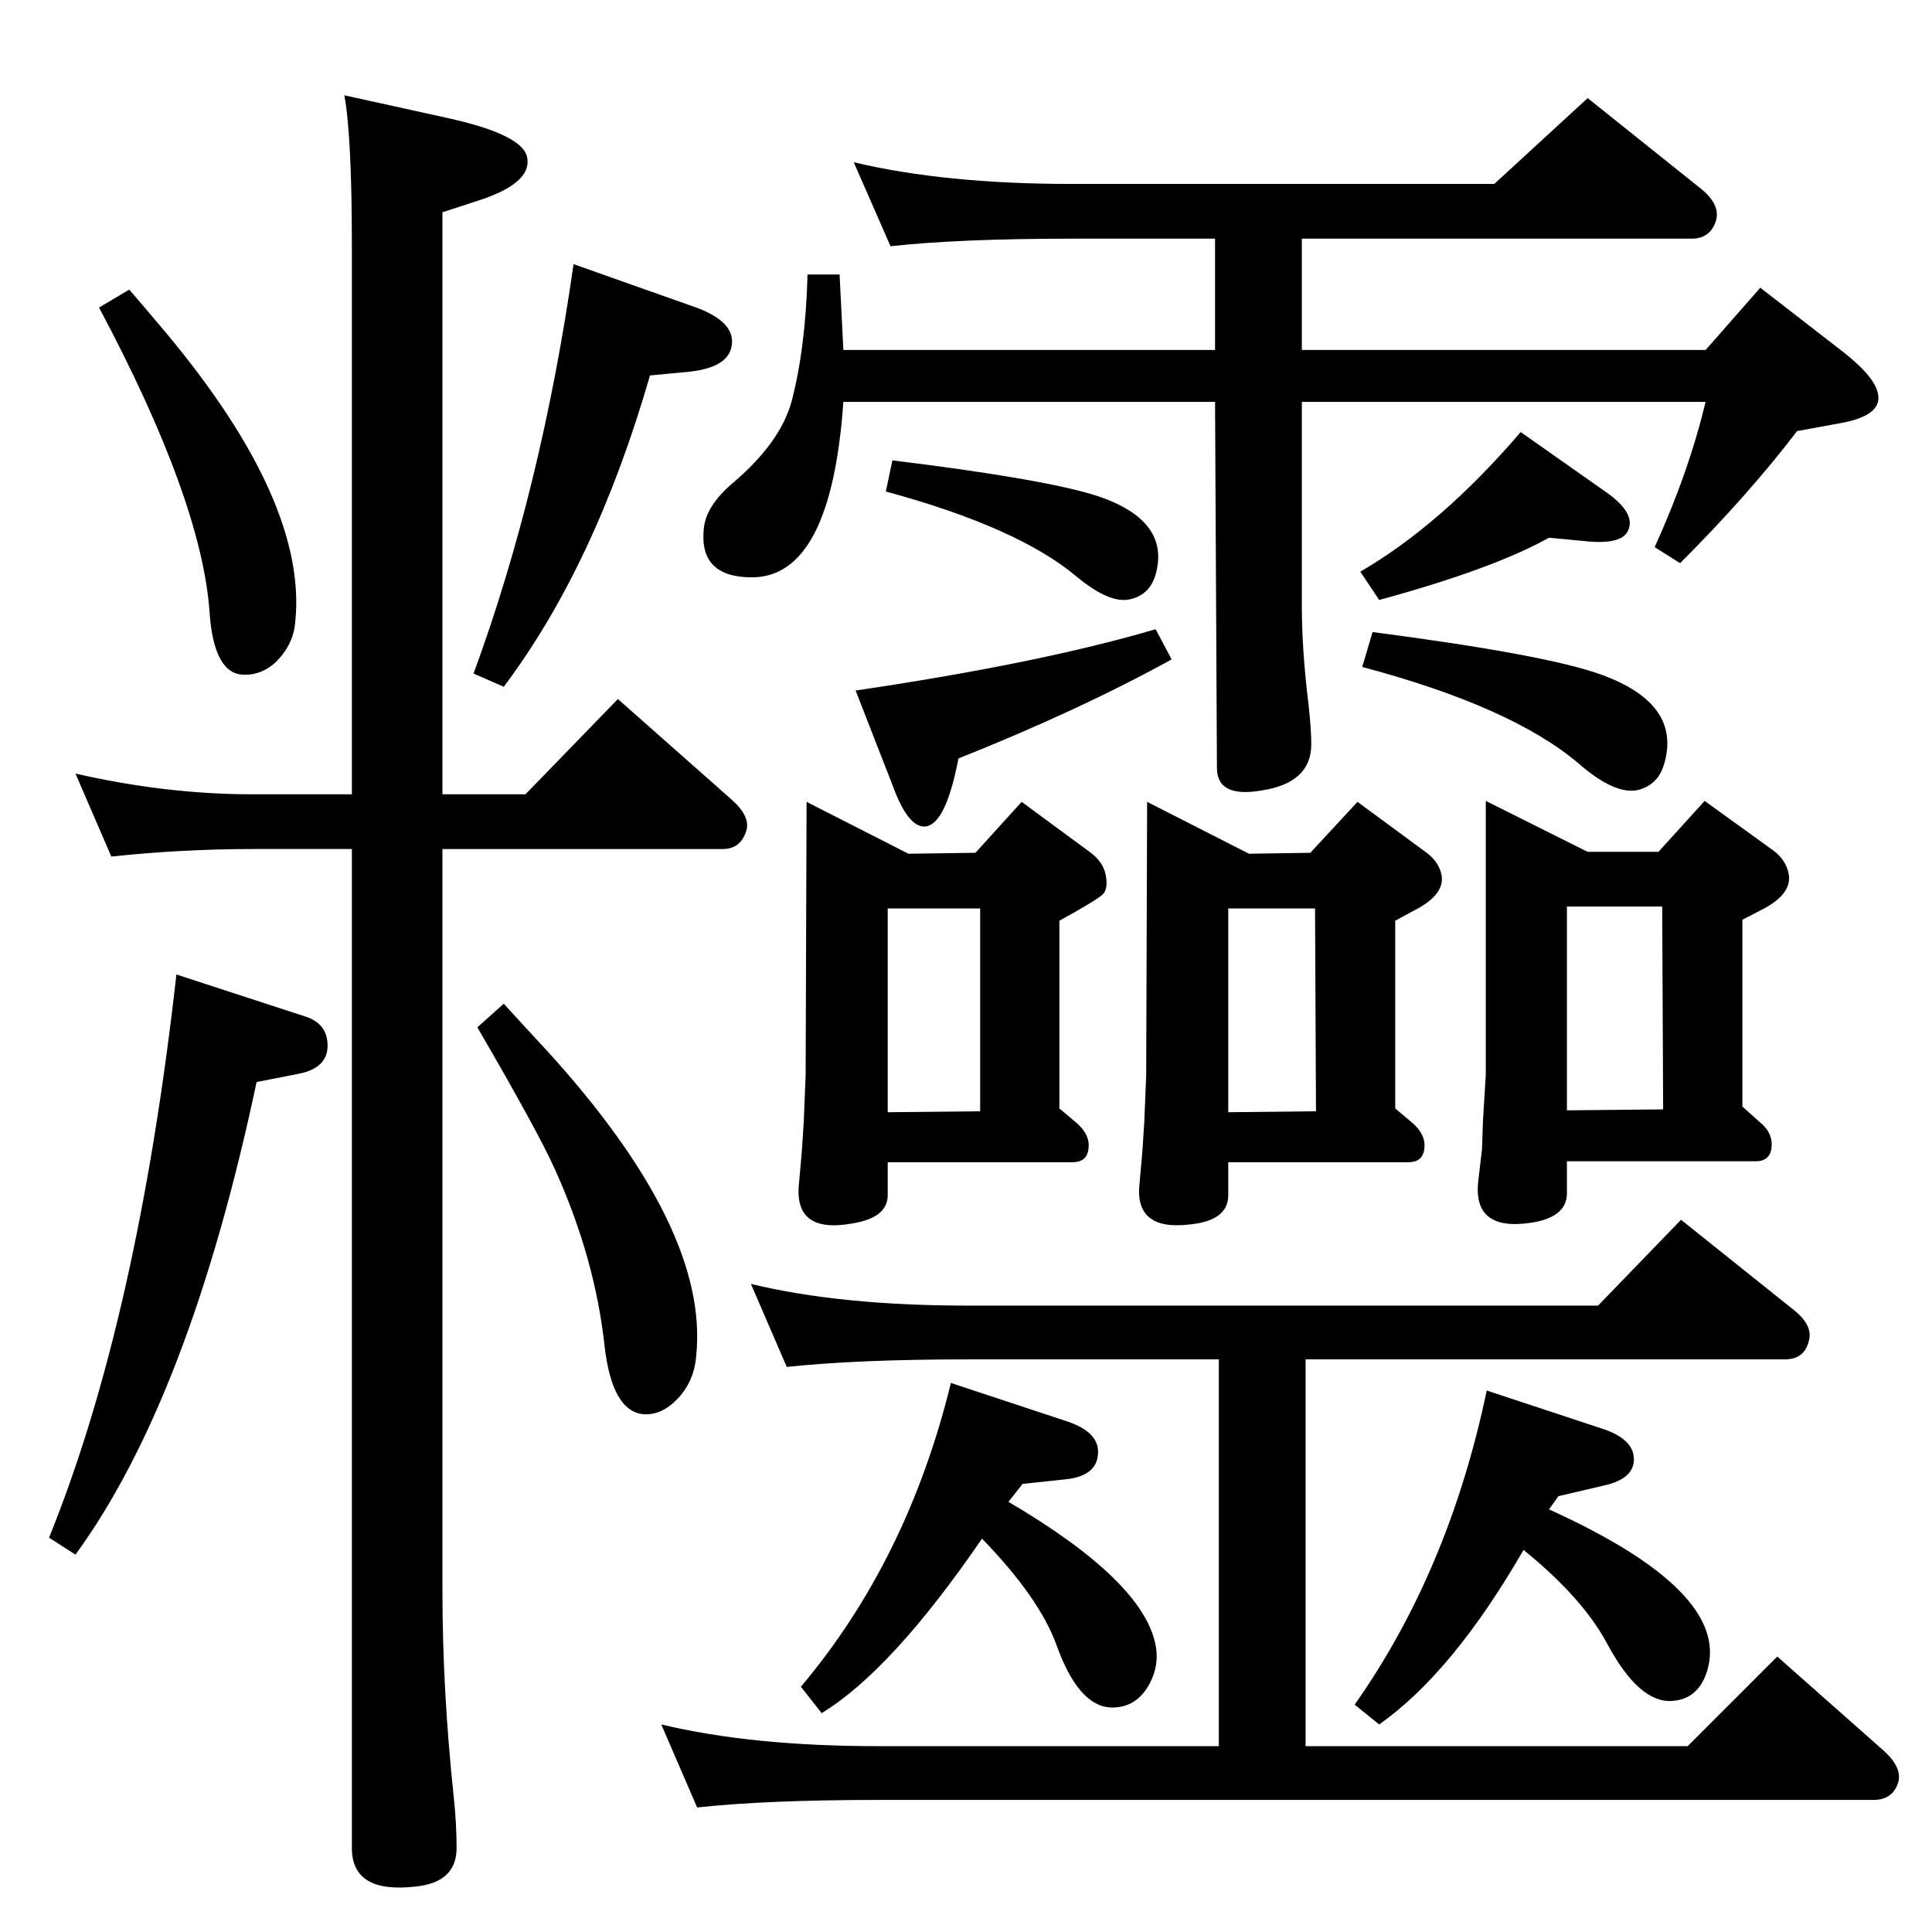 <?xml version="1.0" standalone="no"?>
<!DOCTYPE svg PUBLIC "-//W3C//DTD SVG 1.1//EN" "http://www.w3.org/Graphics/SVG/1.1/DTD/svg11.dtd" >
<svg xmlns="http://www.w3.org/2000/svg" xmlns:xlink="http://www.w3.org/1999/xlink" version="1.1" viewBox="0 0 2048 2048">
  <g transform="matrix(1 0 0 -1 0 2048)">
   <path fill="currentColor"
d="M137 1741q8 -9 40 -47q149 -179 136 -305q-2 -26 -23 -45q-16 -13 -35 -11q-29 4 -33 68q-9 118 -117 321zM469 1148v-786q0 -106 12 -219q3 -28 3 -54q0 -37 -45 -41q-66 -7 -66 41v1059h-105q-75 0 -150 -8l-38 88q96 -22 188 -22h105v581q0 117 -8 160l109 -24
q82 -18 85 -43q4 -26 -50 -44l-40 -13v-617h88l98 101l121 -107q20 -18 15 -33q-6 -19 -25 -19h-297zM608 1768l130 -46q38 -14 38 -36q0 -27 -45 -32l-42 -4q-58 -201 -155 -330l-32 14q72 196 106 434zM187 1015l138 -45q20 -7 22 -26q3 -27 -29 -34l-46 -9
q-71 -335 -192 -501l-28 18q94 232 135 597zM534 984q9 -10 46 -50q172 -189 158 -323q-2 -27 -19.5 -45.5t-37.5 -16.5q-32 4 -40 71q-10 94 -53 189q-18 40 -82 150zM1380 1795v-118h428l58 66l89 -69q34 -27 36 -45q3 -21 -37 -29l-49 -9q-52 -68 -124 -140l-27 17
q36 79 54 154h-428v-216q0 -47 7 -104q3 -27 3 -43q0 -41 -53 -49q-47 -8 -47 24l-2 388h-394q-13 -186 -97 -186q-56 0 -51 51q2 25 32 50q49 42 61 85q15 57 17 135h34l4 -80h394v118h-152q-118 0 -192 -8l-39 89q97 -23 231 -23h448l99 91l120 -96q21 -17 16 -34
q-6 -19 -26 -19h-413zM946 1560q163 -20 218 -38q77 -26 61 -83q-6 -21 -26 -26q-22 -6 -58 24q-62 52 -202 90zM1225 1381l17 -32q-98 -54 -226 -105q-13 -68 -34 -72q-19 -3 -36 44l-39 100q196 29 318 65zM1642 1478q-59 -33 -180 -66l-20 30q86 50 170 148l91 -64
q31 -22 23 -40q-6 -15 -42 -12zM1455 1378q184 -24 242 -45q86 -31 67 -95q-6 -21 -26 -27q-25 -7 -65 28q-71 60 -229 102zM1575 1199l108 -54h75l49 54l72 -52q14 -10 17 -25q4 -20 -24 -36l-25 -13v-198l19 -17q11 -9 12 -21q1 -20 -17 -20h-200v-34q0 -25 -37 -31
q-63 -10 -57 44l4 34l1 30l3 49v290zM1661 871l102 1l-1 215h-101v-216zM1216 1198l108 -55l65 1l50 54l72 -53q14 -10 17 -24q4 -20 -25 -36l-24 -13v-199l19 -16q11 -10 12 -21q1 -20 -17 -20h-191v-35q0 -27 -41 -31q-59 -7 -53 44l3 34l2 31l2 49zM1302 869l93 1l-1 215
h-92v-216zM855 1198l108 -55l71 1l49 54l72 -53q14 -10 17 -24q3 -15 -3 -21t-46 -28v-199l19 -16q11 -10 12 -21q1 -20 -17 -20h-196v-35q0 -24 -38 -30q-62 -11 -56 43l3 34l2 31l2 49zM941 869l98 1v215h-98v-216zM1384 607v-410h405l95 95l113 -100q20 -18 15 -34
q-6 -18 -26 -18h-1055q-118 0 -192 -8l-38 88q96 -23 230 -23h361v410h-266q-117 0 -192 -8l-38 88q95 -23 230 -23h668l88 91l120 -96q21 -17 15 -34q-5 -18 -25 -18h-508zM1642 448q192 -87 168 -170q-9 -31 -37 -33q-35 -3 -69 60q-26 49 -89 100q-75 -130 -153 -185
l-26 21q100 142 140 333l121 -40q35 -11 35 -33q0 -21 -33 -28l-47 -11zM1069 456q143 -84 156 -152q4 -21 -6 -40q-14 -27 -42 -26q-34 2 -57 66q-18 50 -79 113q-96 -140 -170 -185l-22 28q113 134 159 322l121 -40q35 -11 35 -33q0 -25 -33 -29l-47 -5z" />
  </g>

</svg>
